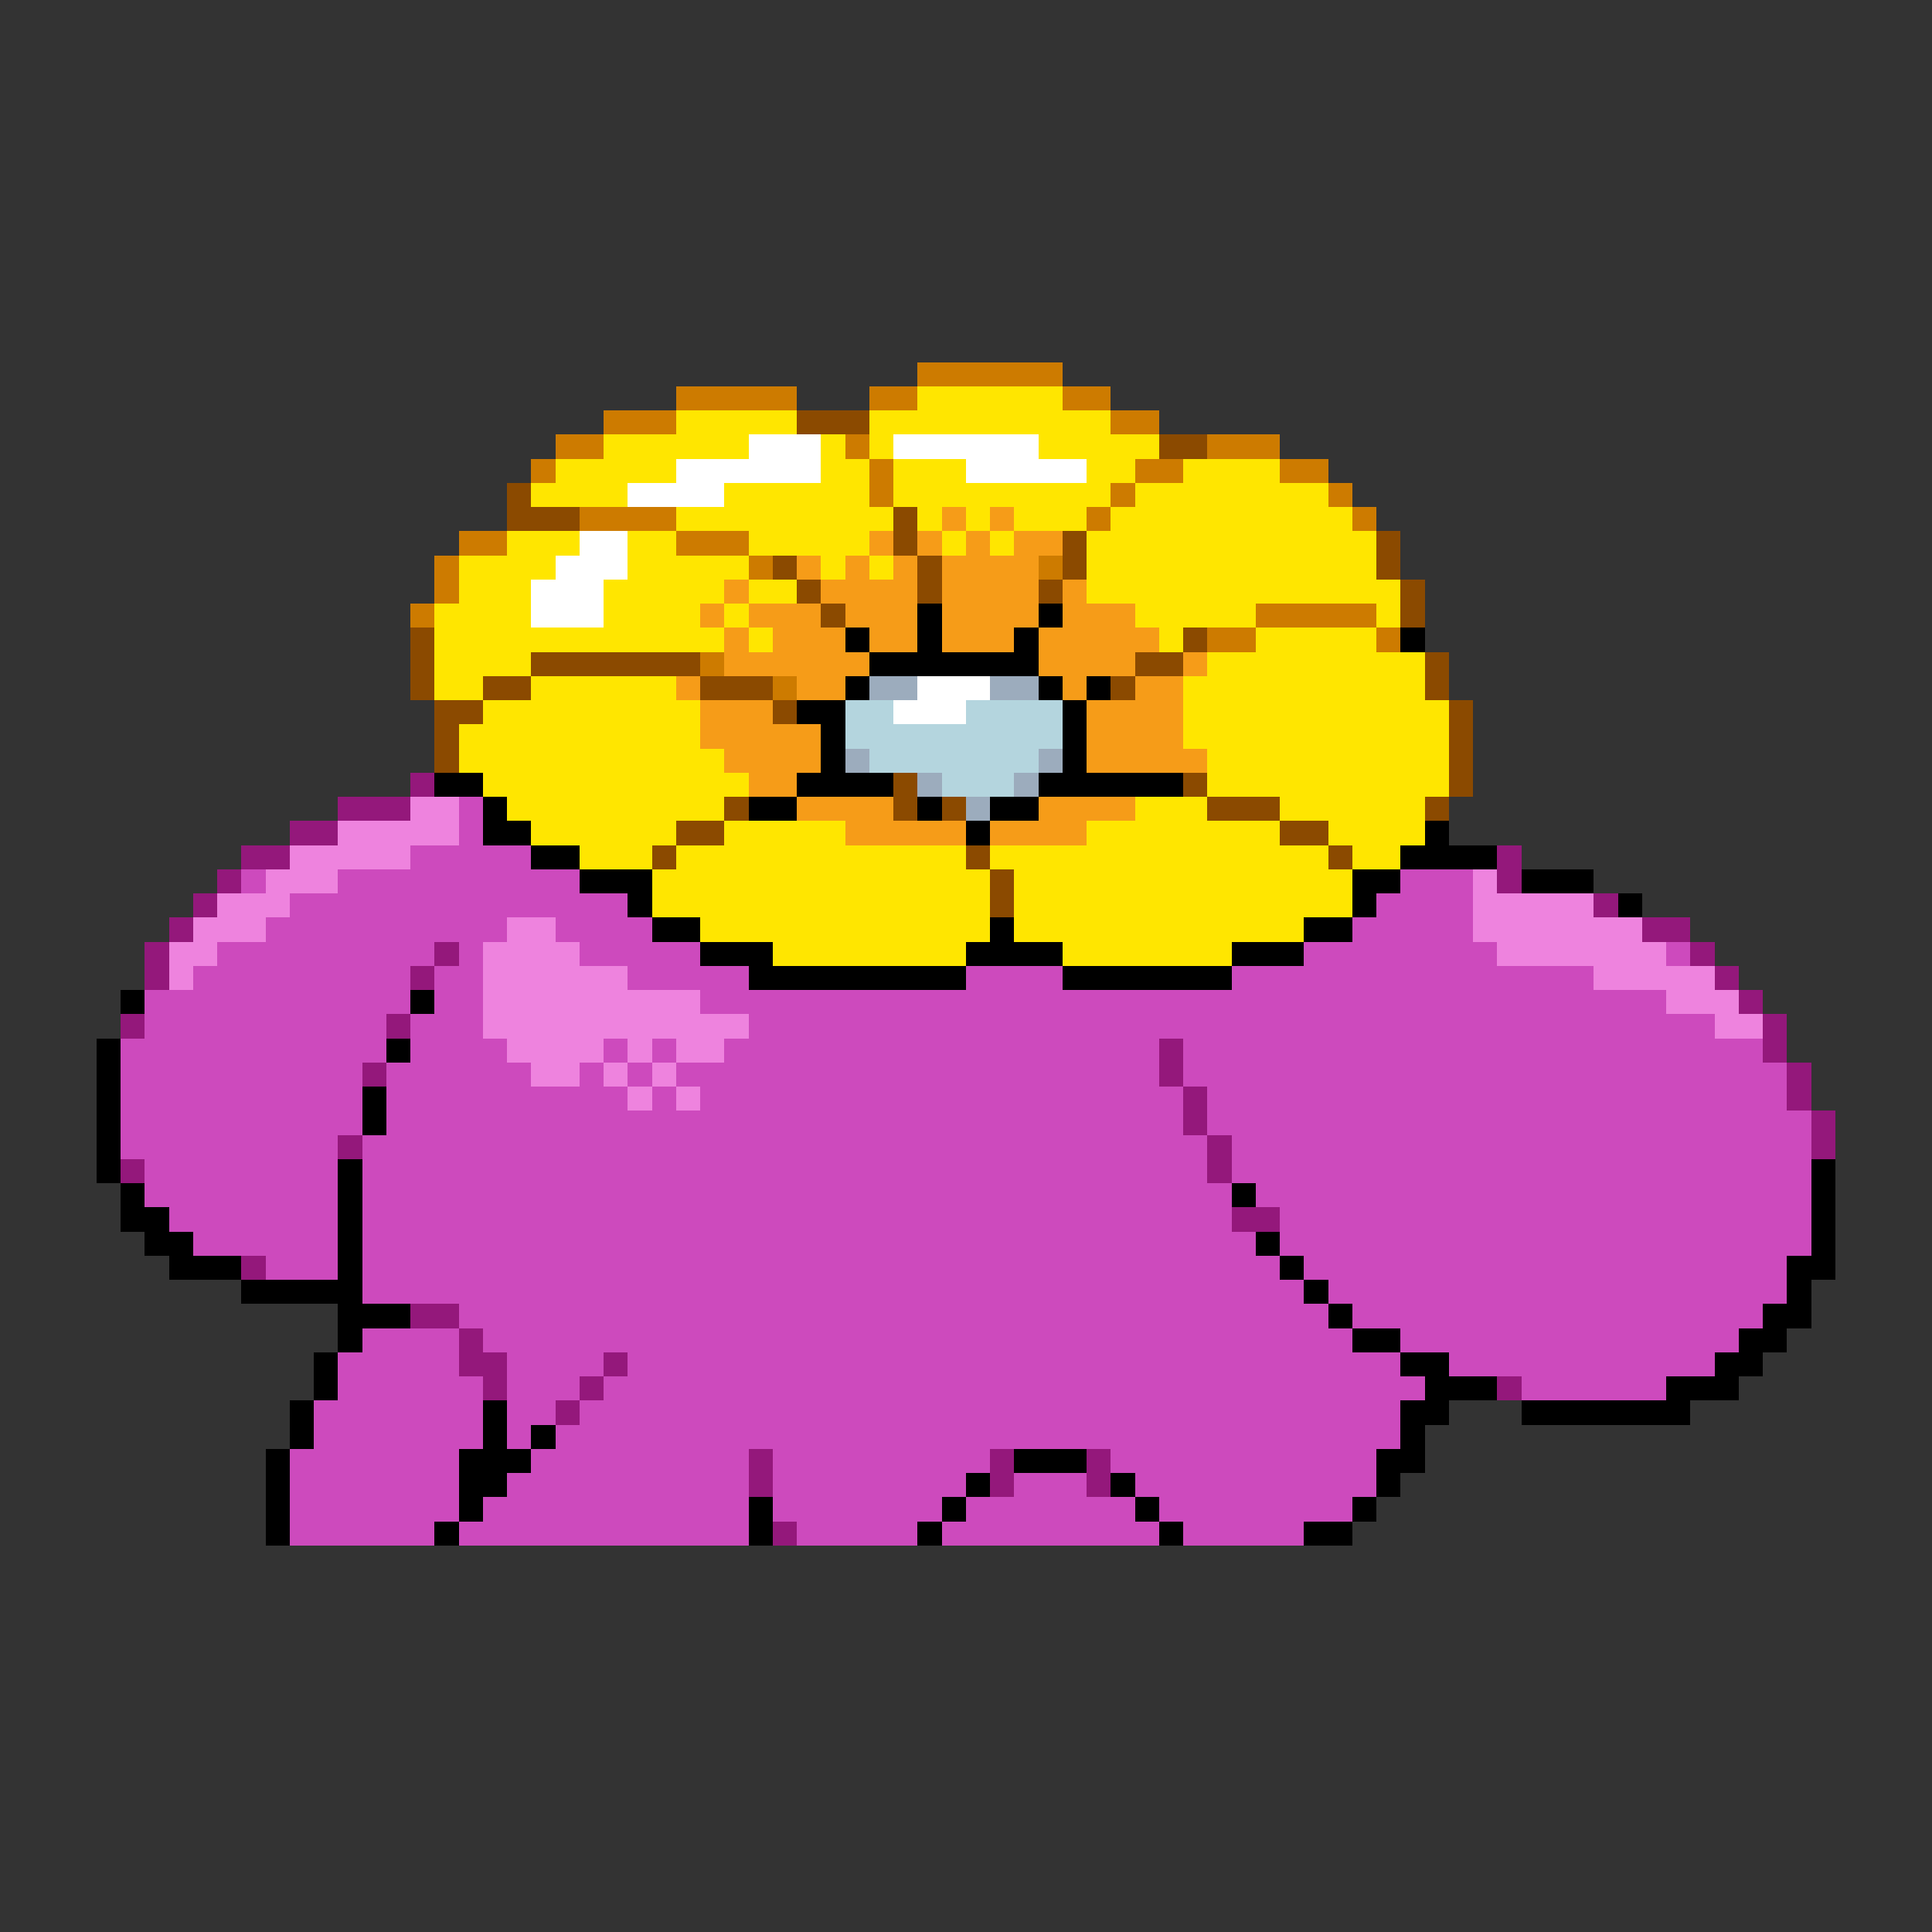 <svg xmlns="http://www.w3.org/2000/svg" viewBox="0 -0.5 80 80" shape-rendering="crispEdges">
<rect x="0" y="-0.5" width="80" height="80" fill="#333333" stroke="none"/>
<path stroke="#cd7b00" d="M38 15h6M28 16h5M36 16h2M44 16h2M25 17h3M46 17h2M23 18h2M35 18h1M50 18h3M22 19h1M36 19h1M47 19h2M53 19h2M36 20h1M46 20h1M55 20h1M24 21h4M45 21h1M56 21h1M19 22h2M28 22h3M18 23h1M31 23h1M43 23h1M18 24h1M17 25h1M52 25h5M50 26h2M57 26h1M29 27h1M32 28h1" />
<path stroke="#ffe600" d="M38 16h6M28 17h5M36 17h10M25 18h6M34 18h1M36 18h1M43 18h5M23 19h5M34 19h2M37 19h3M45 19h2M49 19h4M22 20h4M30 20h6M37 20h9M47 20h8M28 21h9M38 21h1M40 21h1M42 21h3M46 21h10M21 22h3M26 22h2M31 22h5M39 22h1M41 22h1M45 22h12M19 23h4M26 23h5M34 23h1M36 23h1M45 23h12M19 24h3M25 24h5M31 24h2M45 24h13M18 25h4M25 25h4M30 25h1M47 25h5M57 25h1M18 26h12M31 26h1M48 26h1M52 26h5M18 27h4M50 27h9M18 28h2M22 28h6M49 28h10M20 29h9M49 29h11M19 30h10M49 30h11M19 31h11M50 31h10M20 32h11M50 32h10M21 33h9M47 33h3M53 33h6M22 34h6M30 34h5M45 34h8M55 34h4M24 35h3M28 35h12M41 35h14M56 35h2M27 36h14M42 36h14M27 37h14M42 37h14M29 38h12M42 38h12M32 39h8M44 39h7" />
<path stroke="#8b4a00" d="M33 17h3M48 18h2M21 20h1M21 21h3M37 21h1M37 22h1M44 22h1M57 22h1M32 23h1M38 23h1M44 23h1M57 23h1M33 24h1M38 24h1M43 24h1M58 24h1M34 25h1M58 25h1M17 26h1M49 26h1M17 27h1M22 27h7M47 27h2M59 27h1M17 28h1M20 28h2M29 28h3M46 28h1M59 28h1M18 29h2M32 29h1M60 29h1M18 30h1M60 30h1M18 31h1M60 31h1M37 32h1M49 32h1M60 32h1M30 33h1M37 33h1M39 33h1M50 33h3M59 33h1M28 34h2M53 34h2M27 35h1M40 35h1M55 35h1M41 36h1M41 37h1" />
<path stroke="#ffffff" d="M31 18h3M37 18h6M28 19h6M40 19h5M26 20h4M24 22h2M23 23h3M22 24h3M22 25h3M38 28h3M37 29h3" />
<path stroke="#f69c18" d="M39 21h1M41 21h1M36 22h1M38 22h1M40 22h1M42 22h2M33 23h1M35 23h1M37 23h1M39 23h4M30 24h1M34 24h4M39 24h4M44 24h1M29 25h1M31 25h3M35 25h3M39 25h4M44 25h3M30 26h1M32 26h3M36 26h2M39 26h3M43 26h5M30 27h6M43 27h4M49 27h1M28 28h1M33 28h2M44 28h1M47 28h2M29 29h3M45 29h4M29 30h5M45 30h4M30 31h4M45 31h5M31 32h2M33 33h4M43 33h4M35 34h5M41 34h4" />
<path stroke="#000000" d="M38 25h1M43 25h1M35 26h1M38 26h1M42 26h1M58 26h1M36 27h7M35 28h1M43 28h1M45 28h1M33 29h2M44 29h1M34 30h1M44 30h1M34 31h1M44 31h1M18 32h2M33 32h4M43 32h6M20 33h1M31 33h2M38 33h1M41 33h2M20 34h2M40 34h1M59 34h1M22 35h2M58 35h4M24 36h3M56 36h2M63 36h3M26 37h1M56 37h1M67 37h1M27 38h2M41 38h1M54 38h2M29 39h3M40 39h4M51 39h3M31 40h9M44 40h7M5 41h1M17 41h1M4 43h1M16 43h1M4 44h1M4 45h1M15 45h1M4 46h1M15 46h1M4 47h1M4 48h1M14 48h1M75 48h1M5 49h1M14 49h1M51 49h1M75 49h1M5 50h2M14 50h1M75 50h1M6 51h2M14 51h1M52 51h1M75 51h1M7 52h3M14 52h1M53 52h1M74 52h2M10 53h5M54 53h1M74 53h1M14 54h3M55 54h1M73 54h2M14 55h1M56 55h2M72 55h2M13 56h1M58 56h2M71 56h2M13 57h1M59 57h3M69 57h3M12 58h1M20 58h1M58 58h2M63 58h7M12 59h1M20 59h1M22 59h1M58 59h1M11 60h1M19 60h3M42 60h3M57 60h2M11 61h1M19 61h2M40 61h1M46 61h1M57 61h1M11 62h1M19 62h1M31 62h1M39 62h1M47 62h1M56 62h1M11 63h1M18 63h1M31 63h1M38 63h1M48 63h1M54 63h2" />
<path stroke="#9cacbd" d="M36 28h2M41 28h2M35 31h1M43 31h1M38 32h1M42 32h1M40 33h1" />
<path stroke="#b4d5de" d="M35 29h2M40 29h4M35 30h9M36 31h7M39 32h3" />
<path stroke="#94187b" d="M17 32h1M14 33h3M12 34h2M10 35h2M62 35h1M9 36h1M62 36h1M8 37h1M66 37h1M7 38h1M68 38h2M6 39h1M18 39h1M70 39h1M6 40h1M17 40h1M71 40h1M72 41h1M5 42h1M16 42h1M73 42h1M48 43h1M73 43h1M15 44h1M48 44h1M74 44h1M49 45h1M74 45h1M49 46h1M75 46h1M14 47h1M50 47h1M75 47h1M5 48h1M50 48h1M51 50h2M10 52h1M17 54h2M19 55h1M19 56h2M25 56h1M20 57h1M24 57h1M62 57h1M23 58h1M31 60h1M41 60h1M45 60h1M31 61h1M41 61h1M45 61h1M32 63h1" />
<path stroke="#ee83de" d="M17 33h2M14 34h5M12 35h5M11 36h3M61 36h1M9 37h3M61 37h5M8 38h3M21 38h2M61 38h7M7 39h2M20 39h4M62 39h7M7 40h1M20 40h6M66 40h5M20 41h9M69 41h3M20 42h11M71 42h2M21 43h4M26 43h1M28 43h2M22 44h2M25 44h1M27 44h1M26 45h1M28 45h1" />
<path stroke="#cd4abd" d="M19 33h1M19 34h1M17 35h5M10 36h1M14 36h10M58 36h3M12 37h14M57 37h4M11 38h10M23 38h4M56 38h5M9 39h9M19 39h1M24 39h5M54 39h8M69 39h1M8 40h9M18 40h2M26 40h5M40 40h4M51 40h15M6 41h11M18 41h2M29 41h40M6 42h10M17 42h3M31 42h40M5 43h11M17 43h4M25 43h1M27 43h1M30 43h18M49 43h24M5 44h10M16 44h6M24 44h1M26 44h1M28 44h20M49 44h25M5 45h10M16 45h10M27 45h1M29 45h20M50 45h24M5 46h10M16 46h33M50 46h25M5 47h9M15 47h35M51 47h24M6 48h8M15 48h35M51 48h24M6 49h8M15 49h36M52 49h23M7 50h7M15 50h36M53 50h22M8 51h6M15 51h37M53 51h22M11 52h3M15 52h38M54 52h20M15 53h39M55 53h19M19 54h36M56 54h17M15 55h4M20 55h36M58 55h14M14 56h5M21 56h4M26 56h32M60 56h11M14 57h6M21 57h3M25 57h34M63 57h6M13 58h7M21 58h2M24 58h34M13 59h7M21 59h1M23 59h35M12 60h7M22 60h9M32 60h9M46 60h11M12 61h7M21 61h10M32 61h8M42 61h3M47 61h10M12 62h7M20 62h11M32 62h7M40 62h7M48 62h8M12 63h6M19 63h12M33 63h5M39 63h9M49 63h5" />
</svg>